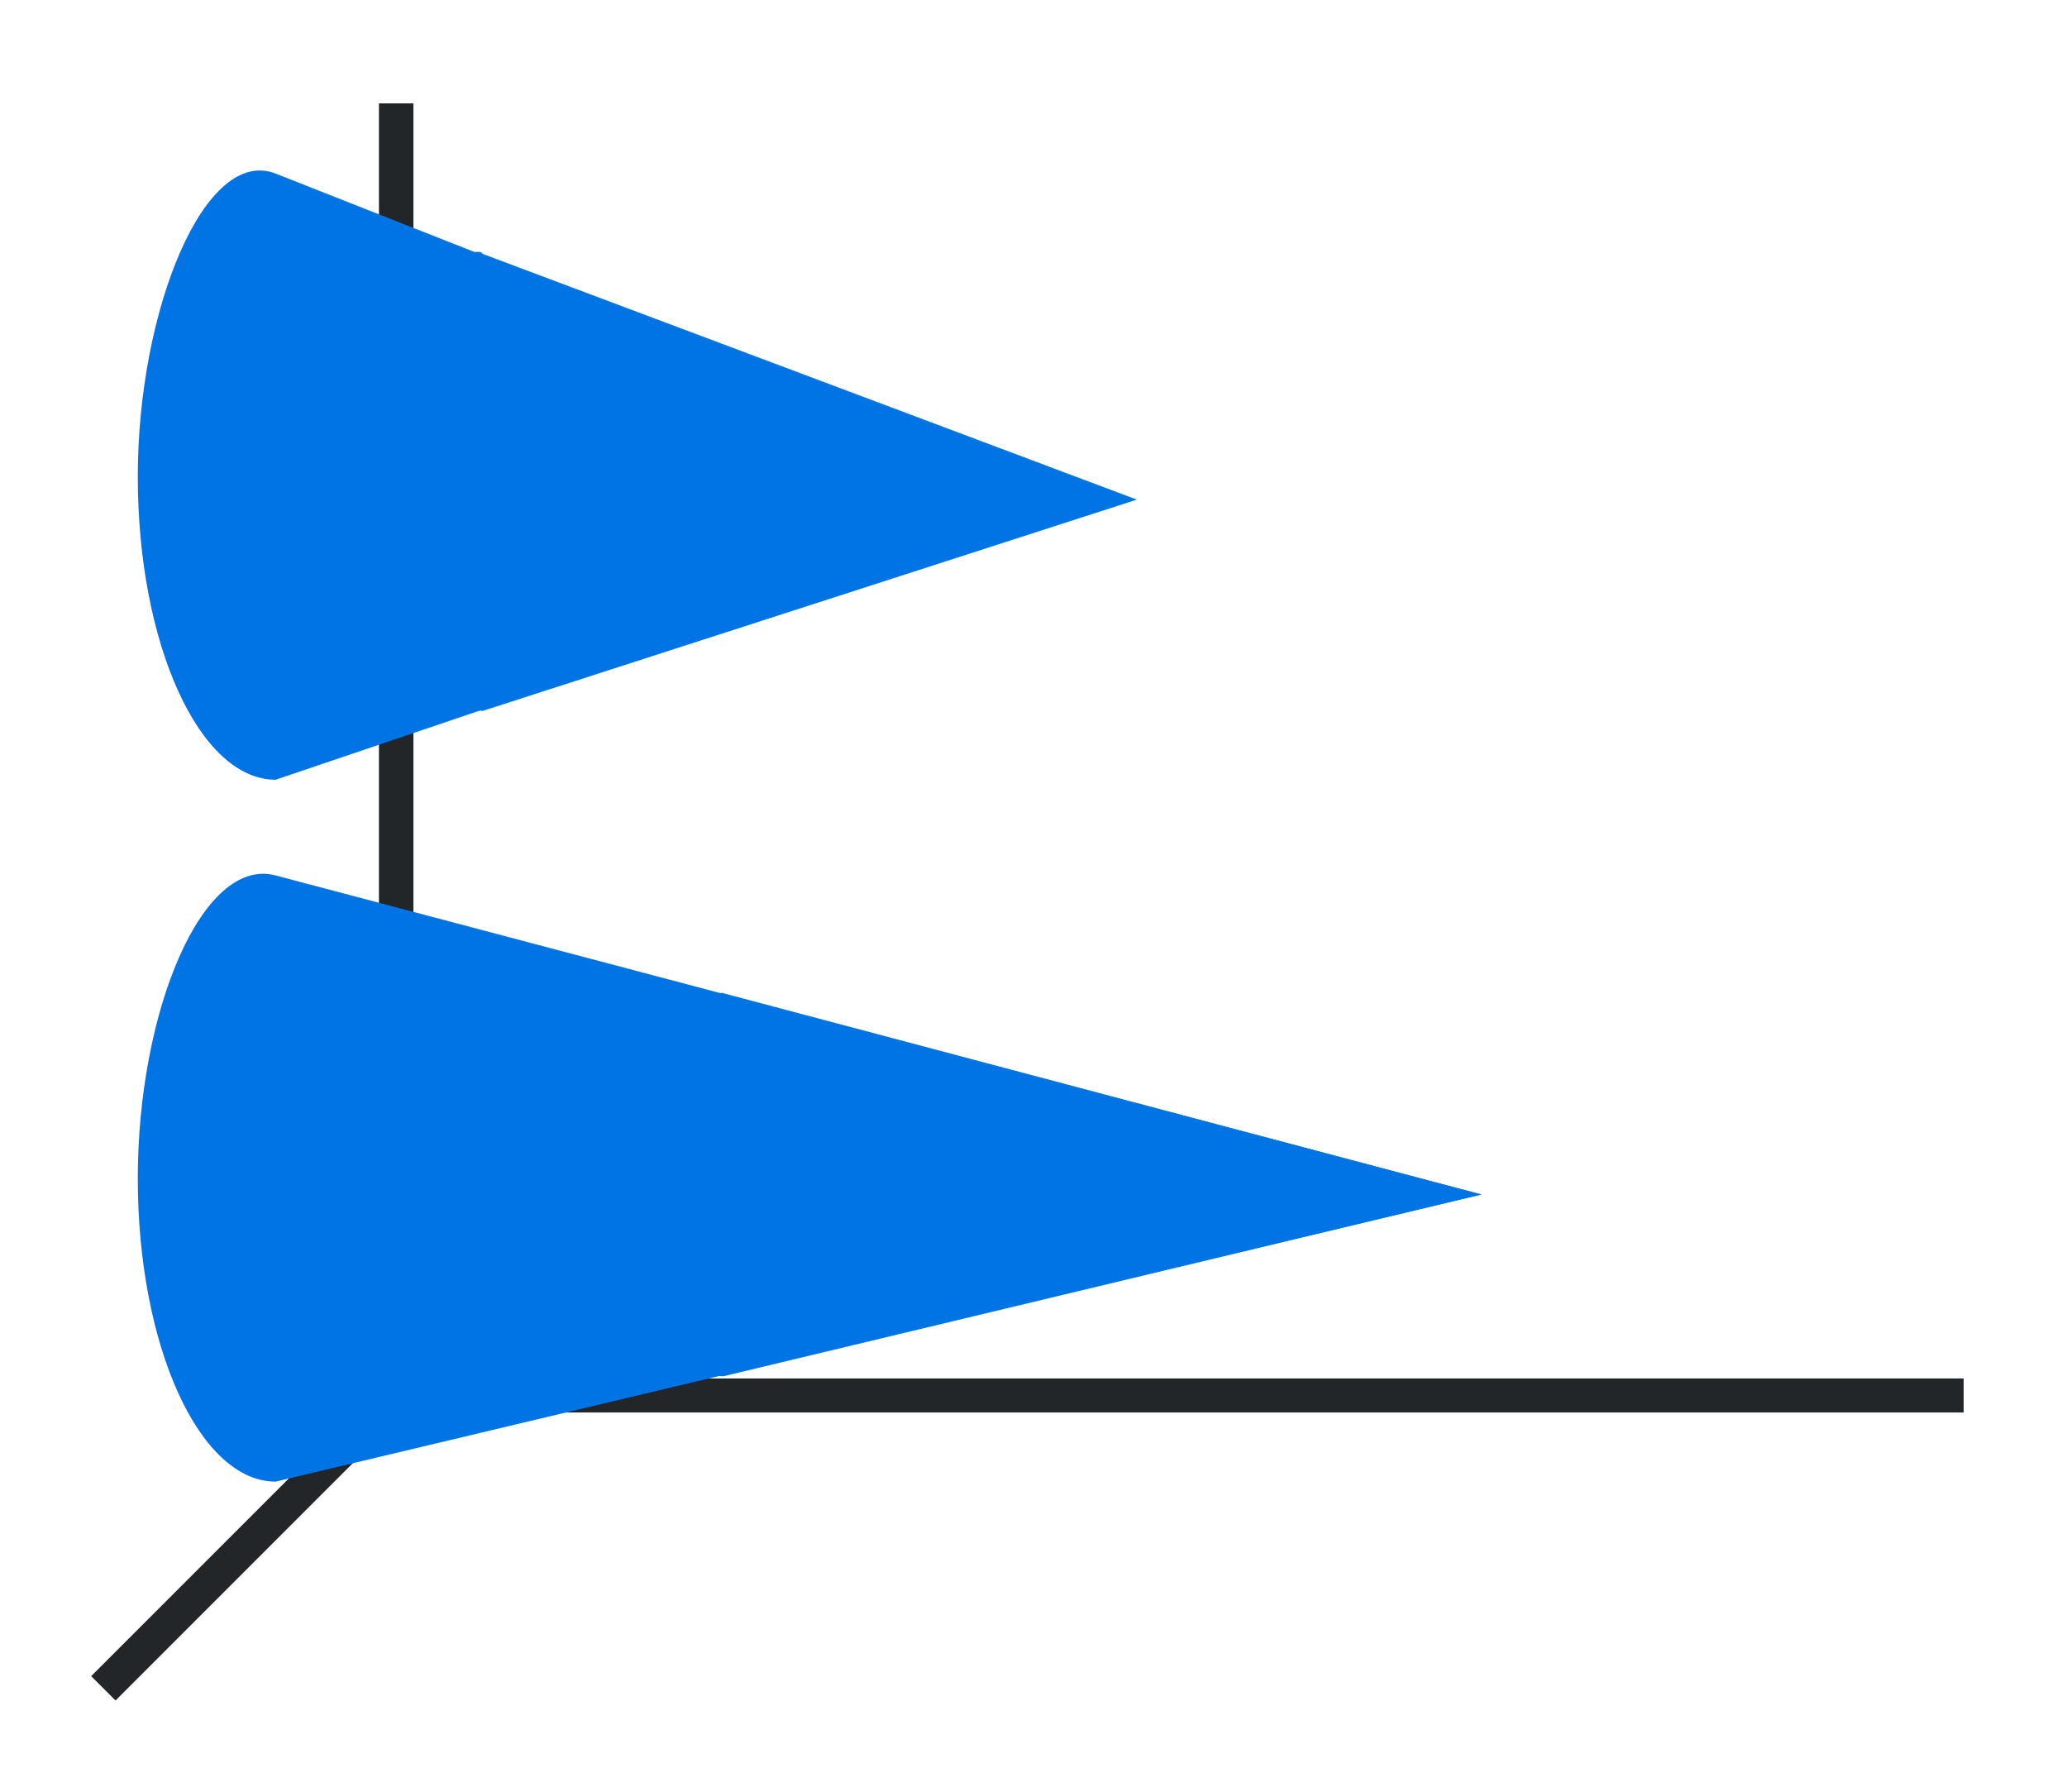 <svg xmlns="http://www.w3.org/2000/svg" xmlns:xlink="http://www.w3.org/1999/xlink" height="52" width="60"><linearGradient id="a"><stop offset="0" stop-color="#0073E5"/><stop offset="1" stop-color="#fe865c"/></linearGradient><linearGradient id="b"><stop offset="0" stop-color="#0073E5"/><stop offset="1" stop-color="#945c93"/></linearGradient><linearGradient id="c" gradientTransform="matrix(0 .926 -1 0 51 -5.147)" gradientUnits="userSpaceOnUse" x1="11" x2="30" xlink:href="#a" y1="34" y2="34"/><linearGradient id="f" gradientTransform="matrix(0 .926 -1 0 51 -5.147)" gradientUnits="userSpaceOnUse" x1="11" x2="30" xlink:href="#b" y1="34" y2="34"/><linearGradient id="e" gradientTransform="matrix(0 .926 -1 0 51 15.223)" gradientUnits="userSpaceOnUse" x1="11" x2="30" xlink:href="#b" y1="34" y2="34"/><linearGradient id="d" gradientTransform="matrix(0 .926 -1 0 51 15.223)" gradientUnits="userSpaceOnUse" x1="11" x2="30" xlink:href="#a" y1="34" y2="34"/><path d="M0 0h60v52H0z" fill="#fff"/><g fill="#232629"><path d="m11.646 39.646-9 9 .708.707 9-9z" fill-rule="evenodd"/><path d="M11 40.006h46v.988H11z"/><path d="M11 3h1v38h-1z"/></g><path d="M32 14.5 8 5.038c-2.047-.807-4 3.938-4 8.796 0 4.858 1.79 8.796 4 8.796z" fill="url(#c)" style="fill:#0073E5;fill-opacity:1"/><path d="m43 34.667-35-9.26c-2.127-.562-4 3.939-4 8.797C4 39.062 5.79 43 8 43z" fill="url(#d)" style="fill:#0073E5;fill-opacity:1"/><path d="m43 34.667-22-5.84v-.01c-1.657 0-3 2.256-3 5.535 0 3.279 1.343 5.59 3 5.59z" fill="url(#e)" style="fill:#0073E5;fill-opacity:1"/><path d="M33 14.5 14 7.364v-.022c-.025 0-.05-.032-.074-.032-1.657 0-3 2.464-3 6.604 0 4.138 1.433 6.712 3.09 6.712.024-.803-.018-.01-.038-.01l.022.02L33 14.5z" fill="url(#f)" style="fill:#0073E5;fill-opacity:1"/></svg>